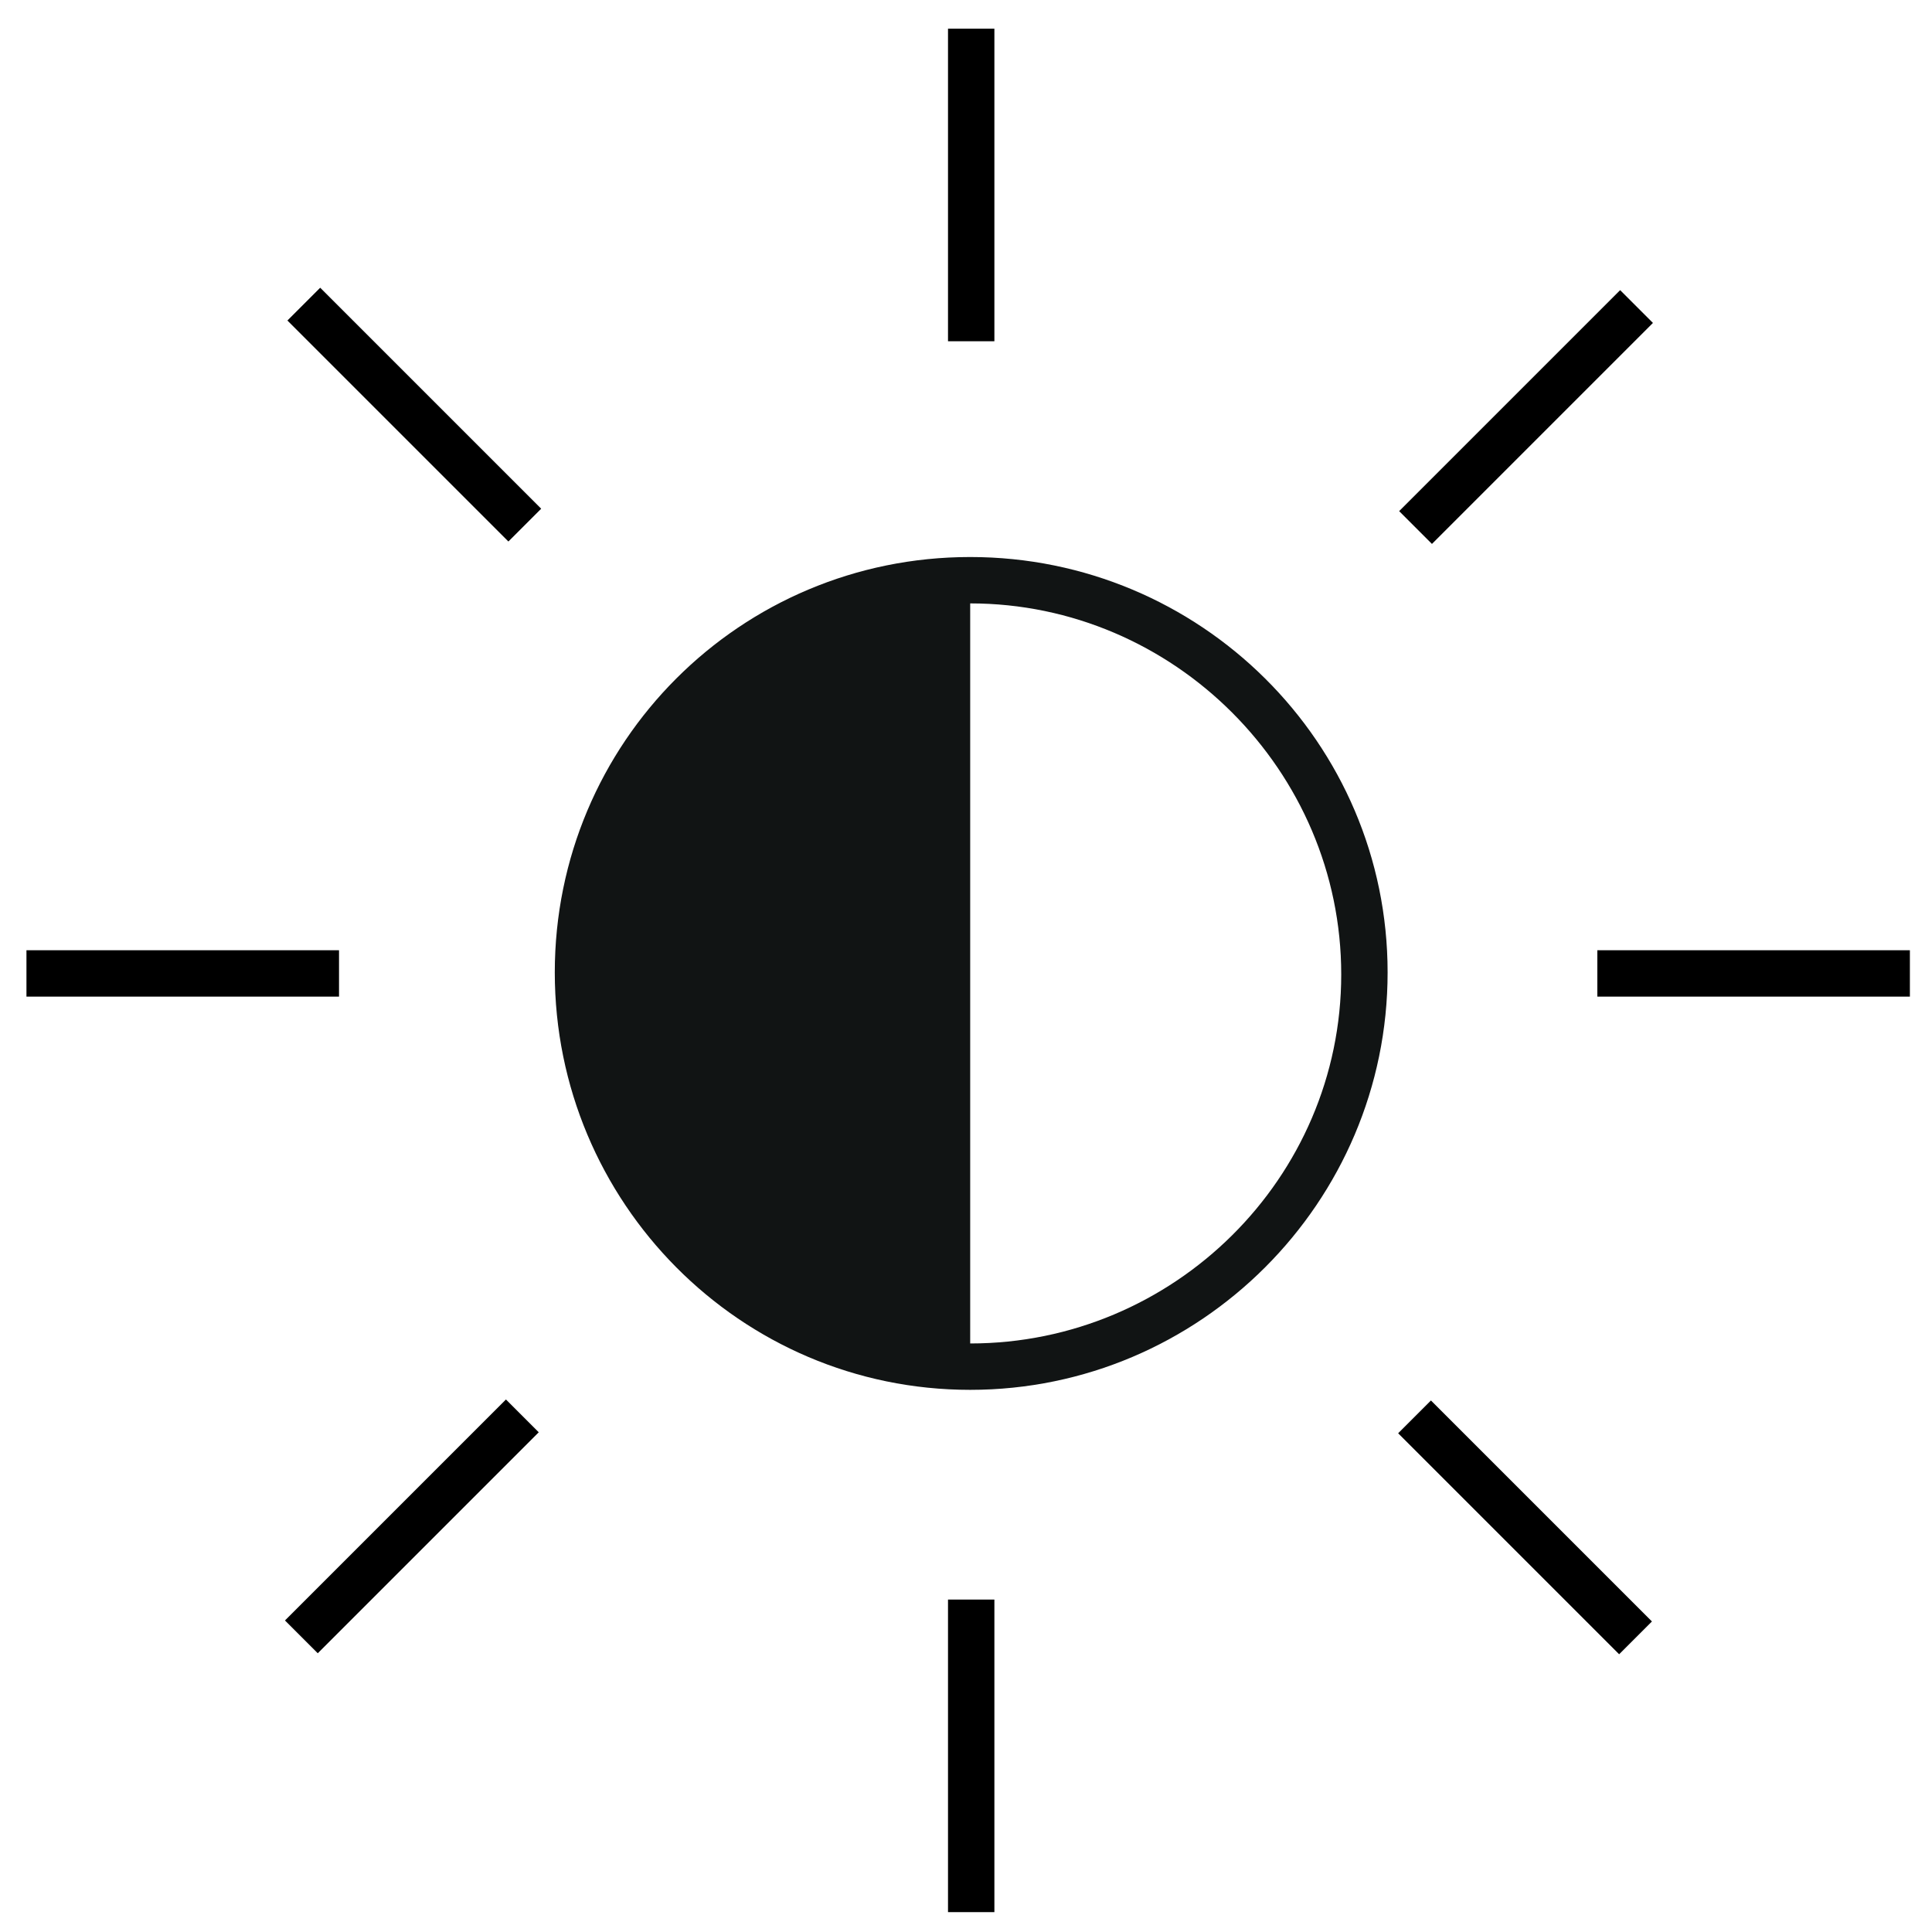 <?xml version="1.0" encoding="UTF-8" standalone="no"?>
<svg
   xmlns:dc="http://purl.org/dc/elements/1.1/"
   xmlns:cc="http://creativecommons.org/ns#"
   xmlns:rdf="http://www.w3.org/1999/02/22-rdf-syntax-ns#"
   xmlns:svg="http://www.w3.org/2000/svg"
   xmlns="http://www.w3.org/2000/svg"
   xmlns:sodipodi="http://sodipodi.sourceforge.net/DTD/sodipodi-0.dtd"
   xmlns:inkscape="http://www.inkscape.org/namespaces/inkscape"
   version="1.1"
   x="0px"
   y="0px"
   viewBox="1 -1 32 32"
   xml:space="preserve"
   id="svg3769"
   sodipodi:docname="lightPol.svg"
   width="32"
   height="32"
   inkscape:version="0.92.4 (5da689c313, 2019-01-14)"><defs
     id="defs3773" /><sodipodi:namedview
     pagecolor="#ffffff"
     bordercolor="#666666"
     borderopacity="1"
     objecttolerance="10"
     gridtolerance="10"
     guidetolerance="10"
     inkscape:pageopacity="0"
     inkscape:pageshadow="2"
     inkscape:window-width="1366"
     inkscape:window-height="705"
     id="namedview3771"
     showgrid="false"
     inkscape:zoom="8.576"
     inkscape:cx="36.784994"
     inkscape:cy="19.355165"
     inkscape:window-x="-8"
     inkscape:window-y="-8"
     inkscape:window-maximized="1"
     inkscape:current-layer="svg3769" /><g
     id="g3763"
     transform="matrix(0.334,0,0,0.334,0.002,-1.293)"><path
       d="m 51.1,69.8 c 11.4,0 20.7,-9.3 20.7,-20.7 0,-11.4 -9.3,-20.6 -20.7,-20.6 -11.4,0 -20.6,9.2 -20.6,20.6 0,11.4 9.2,20.7 20.6,20.7 z m 0,-39 c 10.1,0 18.4,8.3 18.4,18.4 0,10.1 -8.3,18.3 -18.4,18.3 z"
       id="path3745"
       fill="#111414"
       inkscape:connector-curvature="0" /><rect
       x="50"
       y="80.2"
       width="2.3"
       height="15.5"
       id="rect3747" /><rect
       x="50"
       y="2.3"
       width="2.3"
       height="15.5"
       id="rect3749" /><rect
       x="4.3"
       y="48"
       width="15.5"
       height="2.3"
       id="rect3751" /><rect
       x="82.2"
       y="48"
       width="15.5"
       height="2.3"
       id="rect3753" /><rect
       x="15.7"
       y="75.4"
       transform="matrix(0.707,-0.707,0.707,0.707,-47.288,39.029)"
       width="15.5"
       height="2.3"
       id="rect3755" /><rect
       x="70.9"
       y="20.4"
       transform="matrix(0.707,-0.707,0.707,0.707,7.824,61.928)"
       width="15.5"
       height="2.3"
       id="rect3757" /><rect
       x="22.4"
       y="13.7"
       transform="matrix(0.707,-0.707,0.707,0.707,-8.282,22.923)"
       width="2.3"
       height="15.5"
       id="rect3759" /><rect
       x="77.5"
       y="68.9"
       transform="matrix(0.707,-0.707,0.707,0.707,-31.182,78.034)"
       width="2.3"
       height="15.5"
       id="rect3761" /></g></svg>